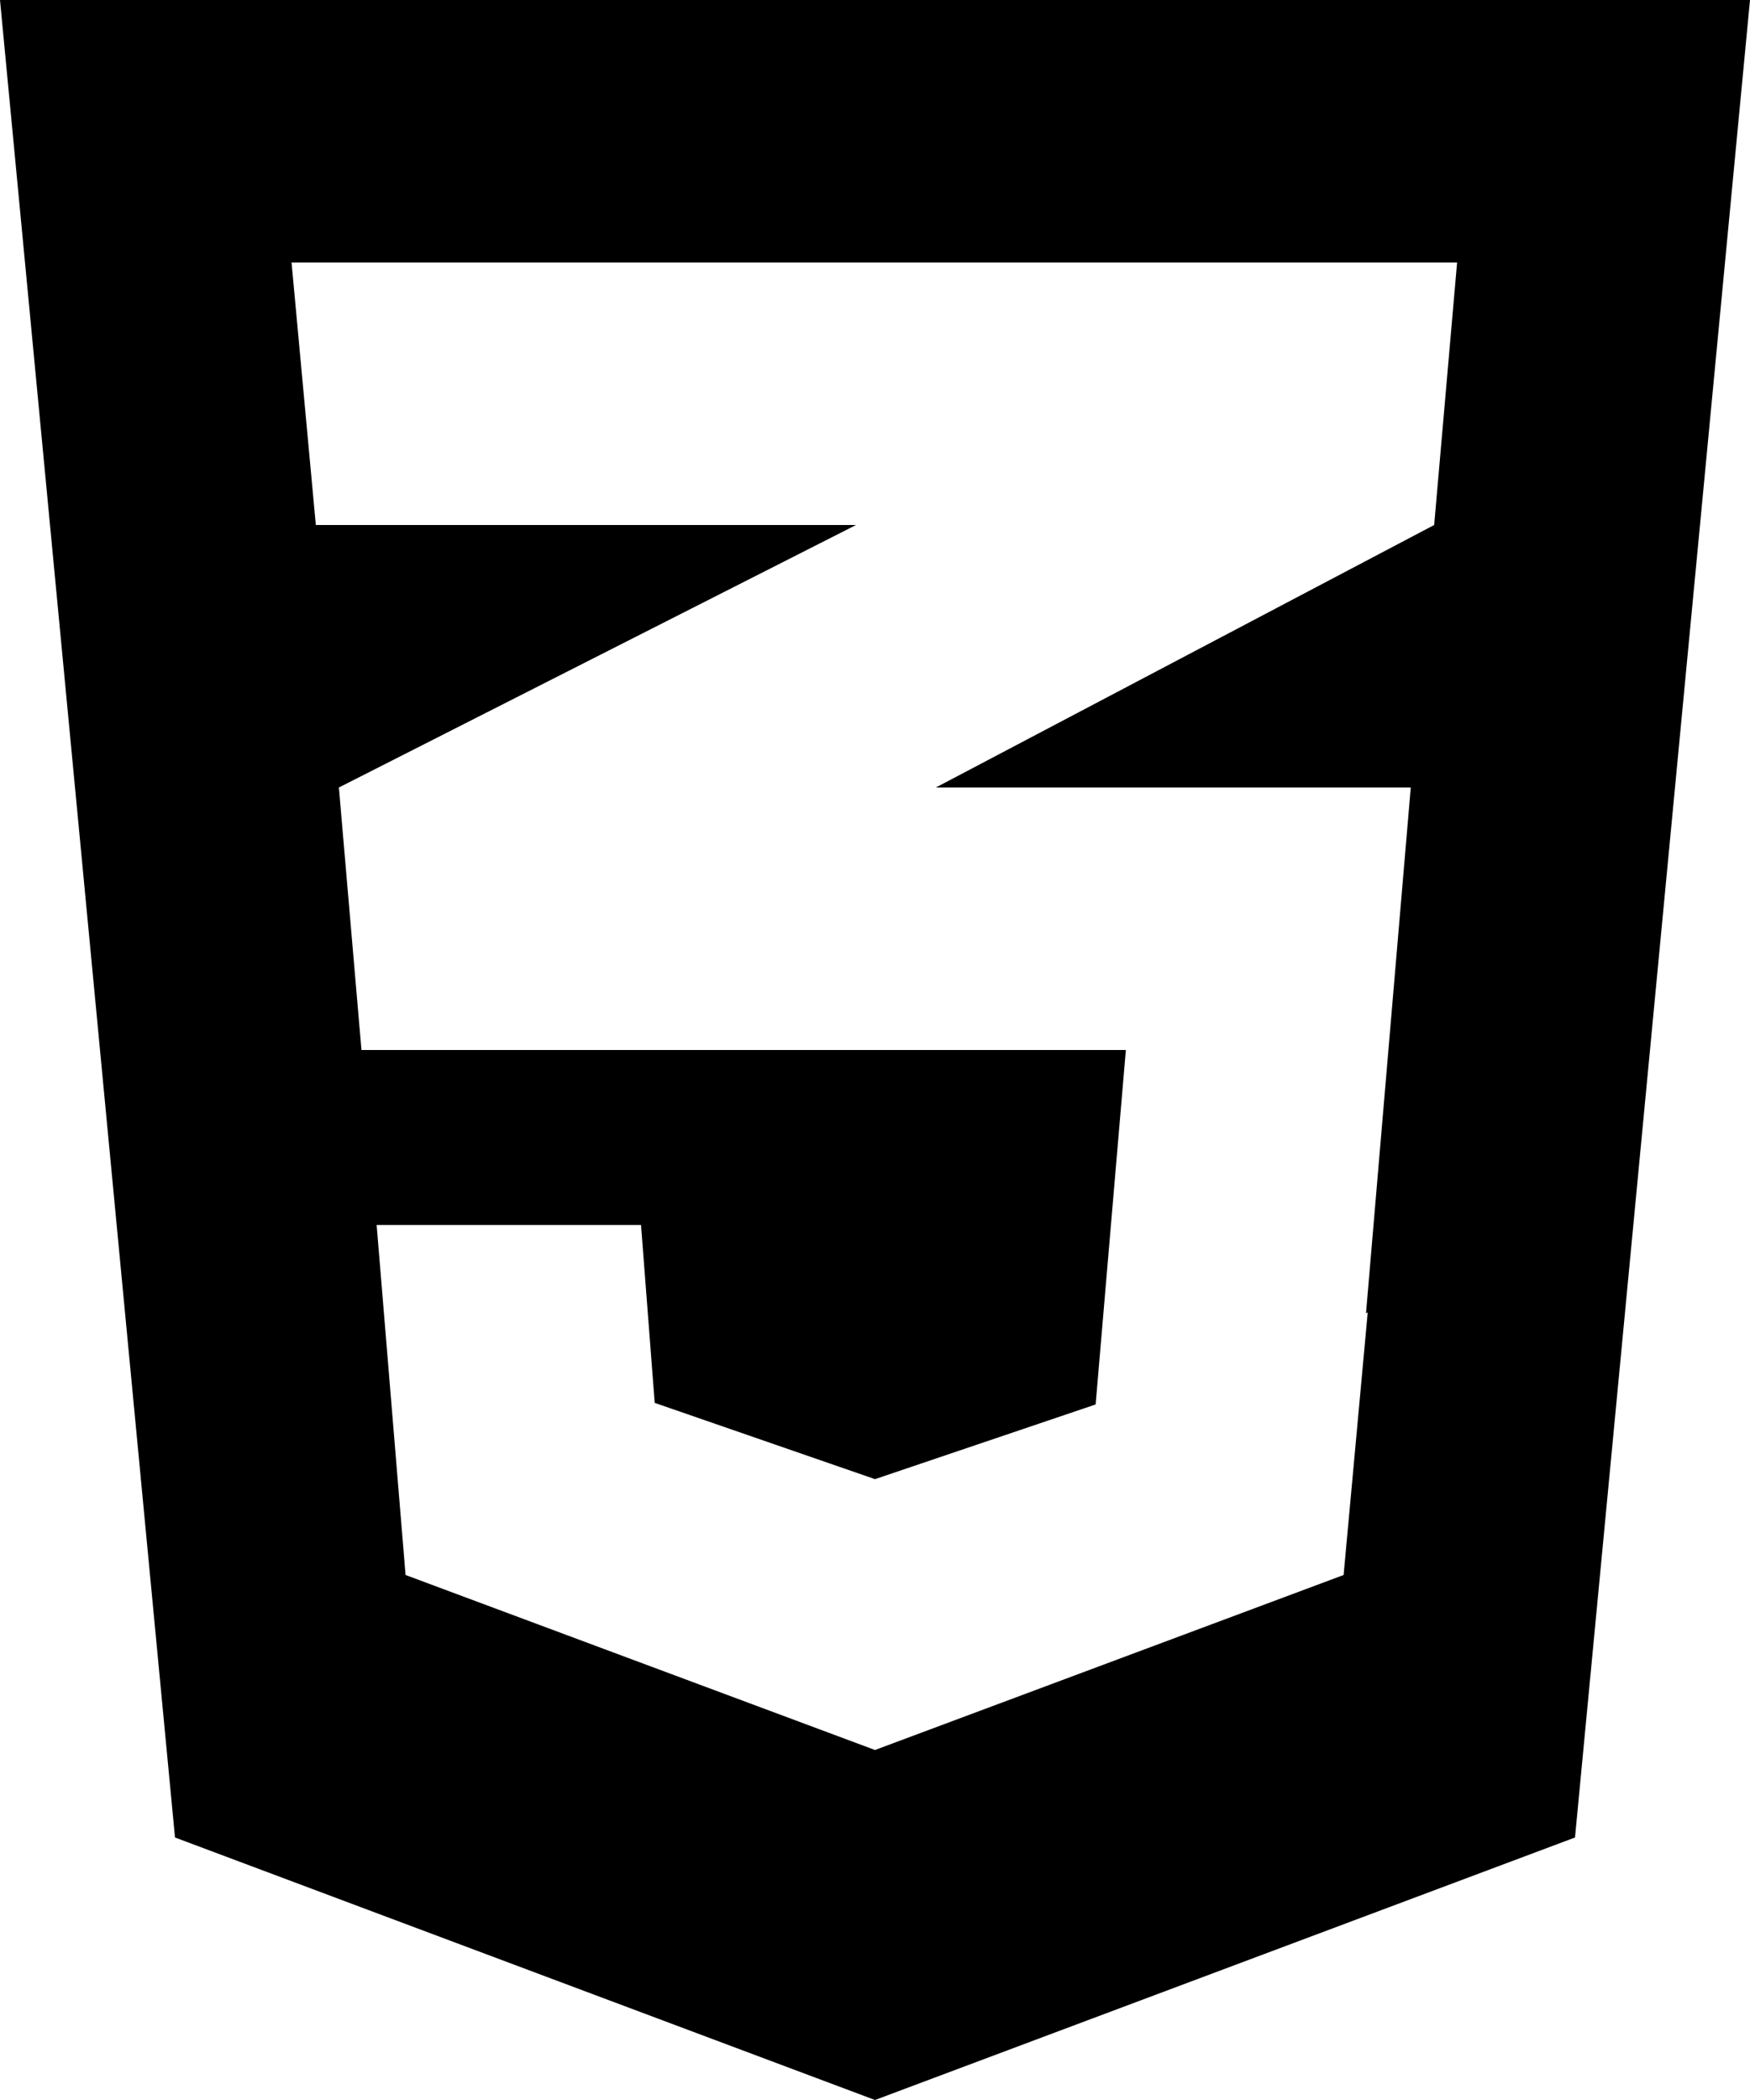 <svg width="40" height="48" viewBox="0 0 40 48" fill="none" xmlns="http://www.w3.org/2000/svg">
<path d="M0 0L4 42L20 48L36 42L40 0H0ZM6.664 6H33.305L32.781 12L21.391 18H26.242H32H32.246L31.223 30.016L31.262 30L30.711 36L20 40L9.27 36L8.609 28H14.652L14.965 32.066L20 33.809L25.043 32.102L25.734 24H8.262L7.746 18L19.566 12H7.219L6.664 6Z" fill="black"/>
</svg>
